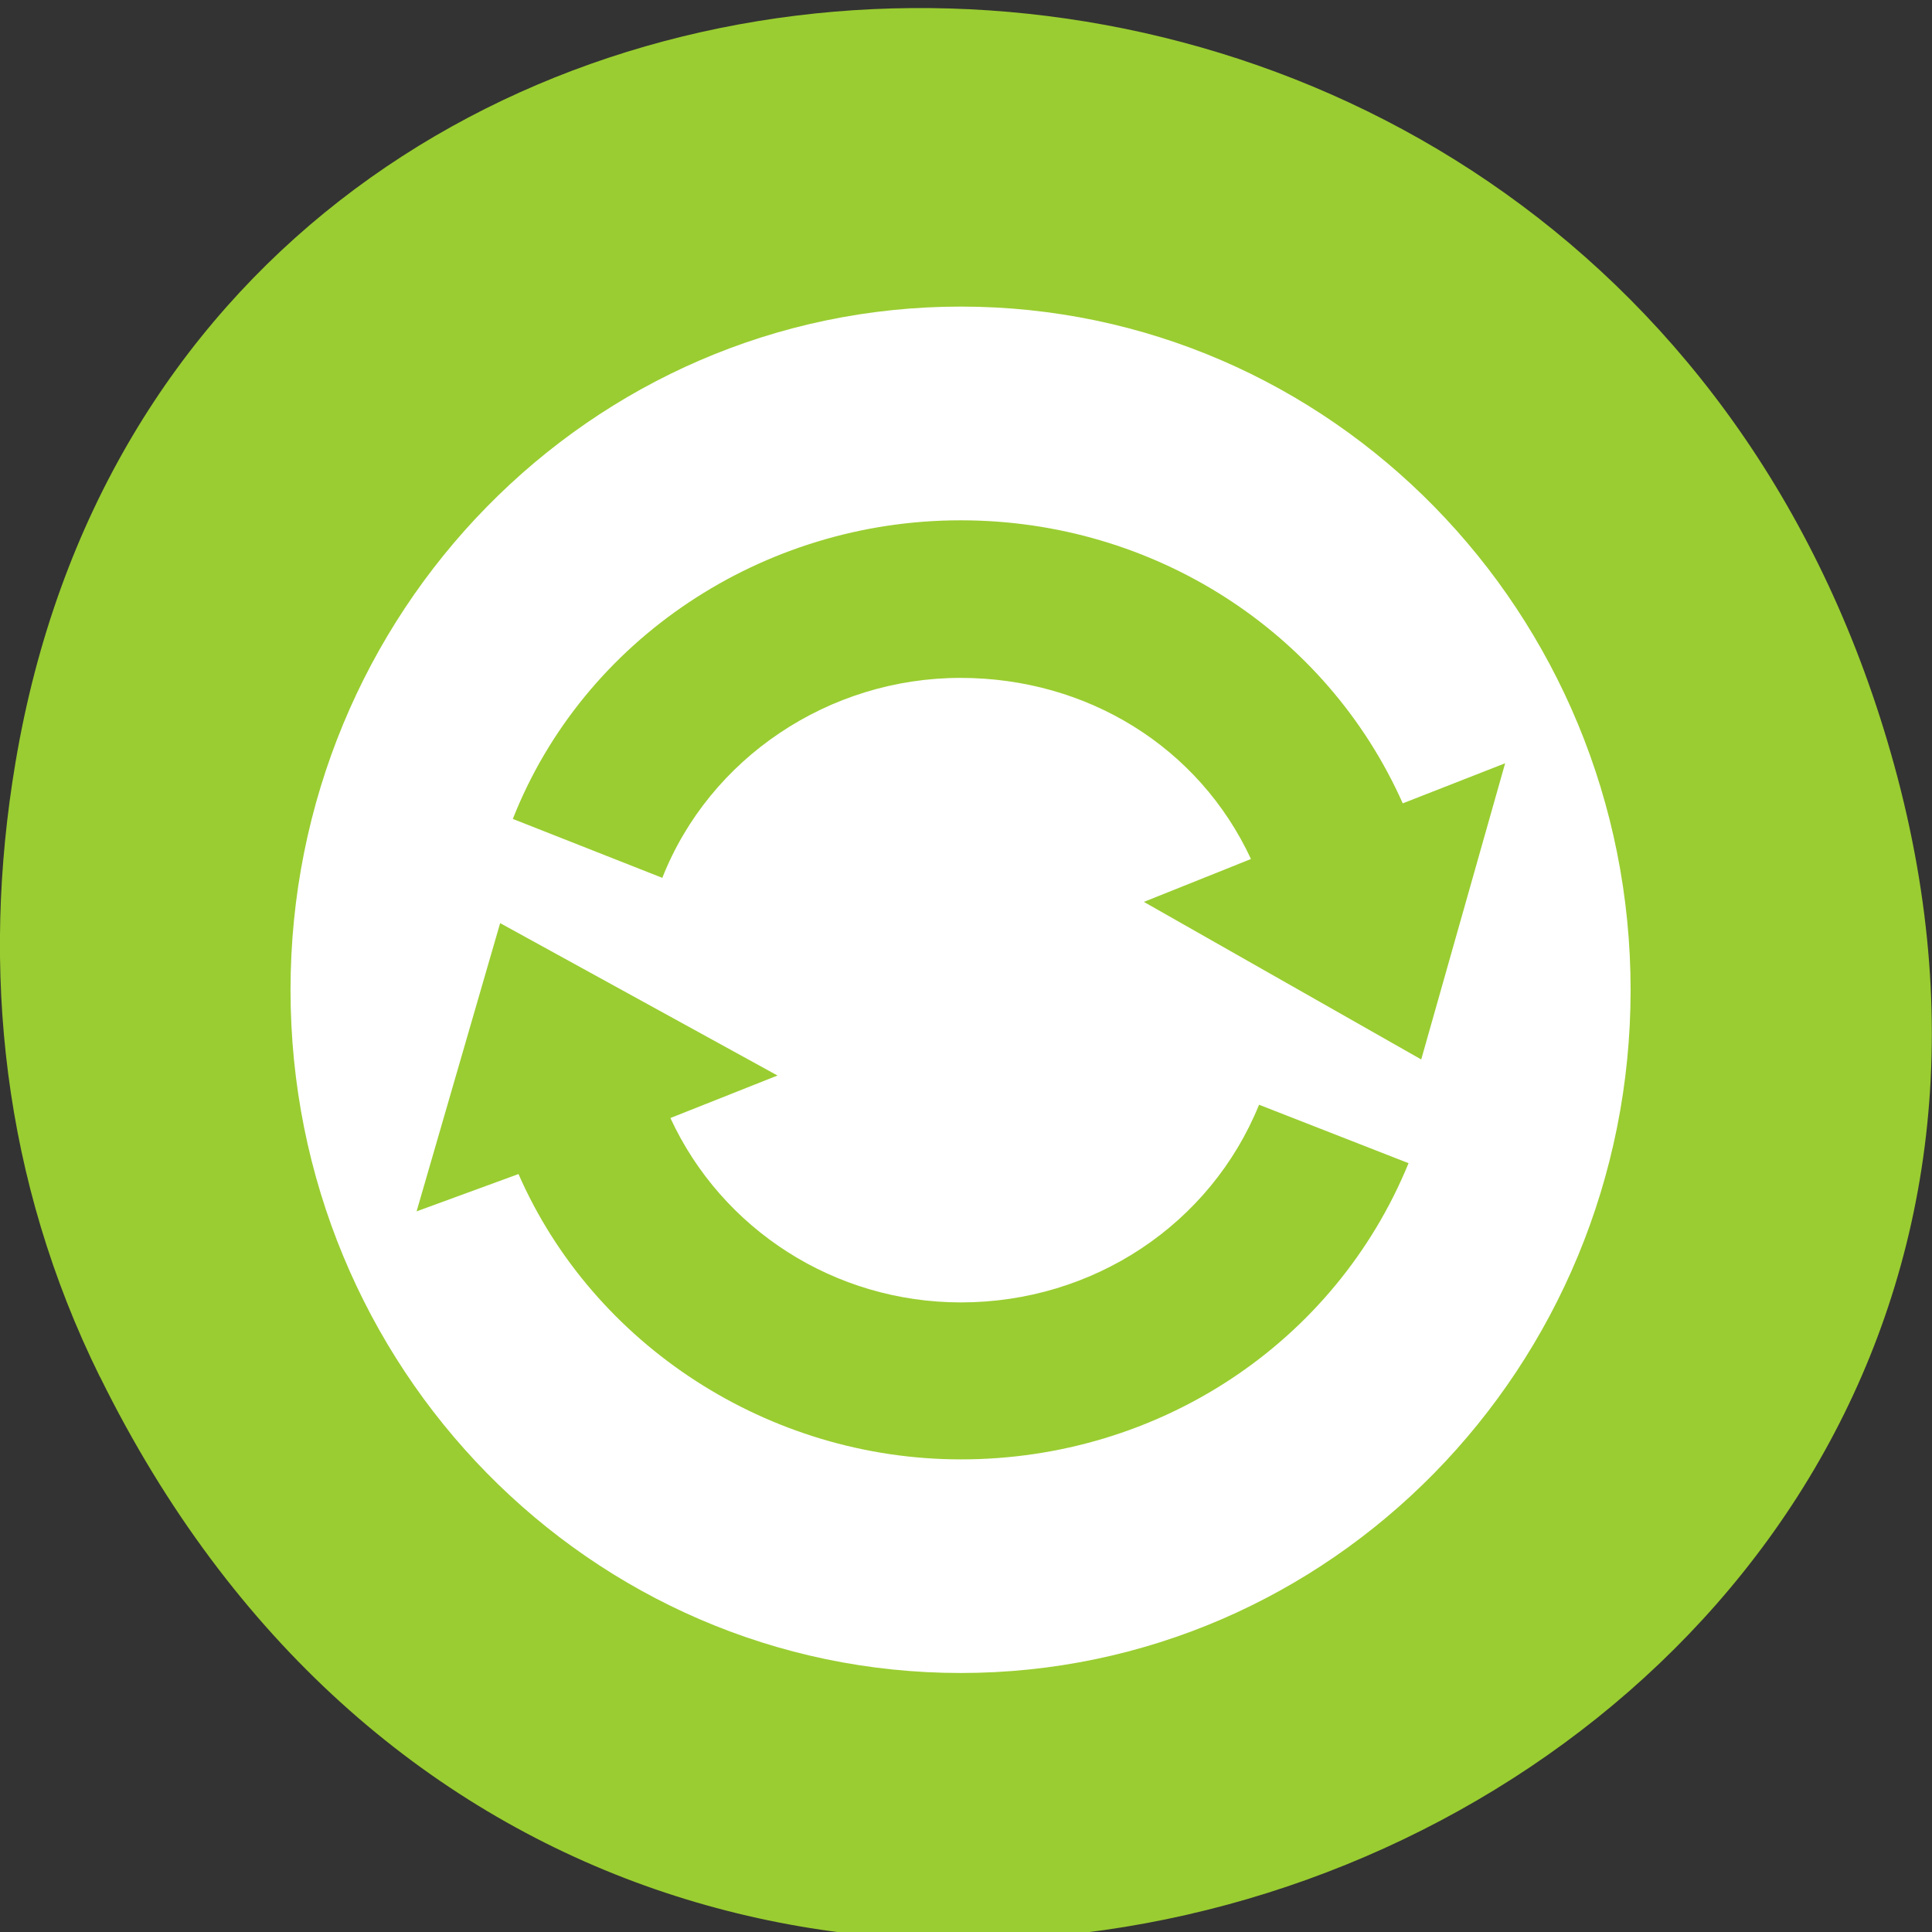 <svg xmlns="http://www.w3.org/2000/svg" viewBox="0 0 16 16"><rect x="0" y="0" width="16" height="16" fill="#333333" stroke="none"/><path d="m 0.828 11.402 c 4.367 8.867 17.336 3.926 14.859 -5.066 c -2.332 -8.477 -14.18 -8.234 -15.559 -0.02 c -0.289 1.715 -0.105 3.457 0.699 5.086" style="fill:#9acd31"/><path d="m 7.957 2.539 c -3.066 0 -5.551 2.535 -5.551 5.66 c 0 3.125 2.484 5.656 5.551 5.656 c 3.062 0 5.547 -2.531 5.547 -5.656 c 0 -3.125 -2.484 -5.66 -5.547 -5.66 m 0 1.77 c 1.598 0 3.027 0.922 3.66 2.344 l 0.848 -0.332 l -0.695 2.453 l -2.297 -1.305 l 0.887 -0.355 c -0.43 -0.926 -1.355 -1.5 -2.406 -1.5 c -1.09 0 -2.078 0.664 -2.469 1.656 l -1.238 -0.488 c 0.586 -1.488 2.07 -2.473 3.707 -2.473 m -3.812 3.336 l 2.297 1.262 l -0.887 0.352 c 0.426 0.922 1.359 1.527 2.406 1.527 c 1.094 0 2.066 -0.645 2.469 -1.637 l 1.238 0.484 c -0.609 1.488 -2.066 2.453 -3.707 2.453 c -1.59 0 -3.043 -0.945 -3.664 -2.363 l -0.844 0.309" style="fill:#fff"/></svg>